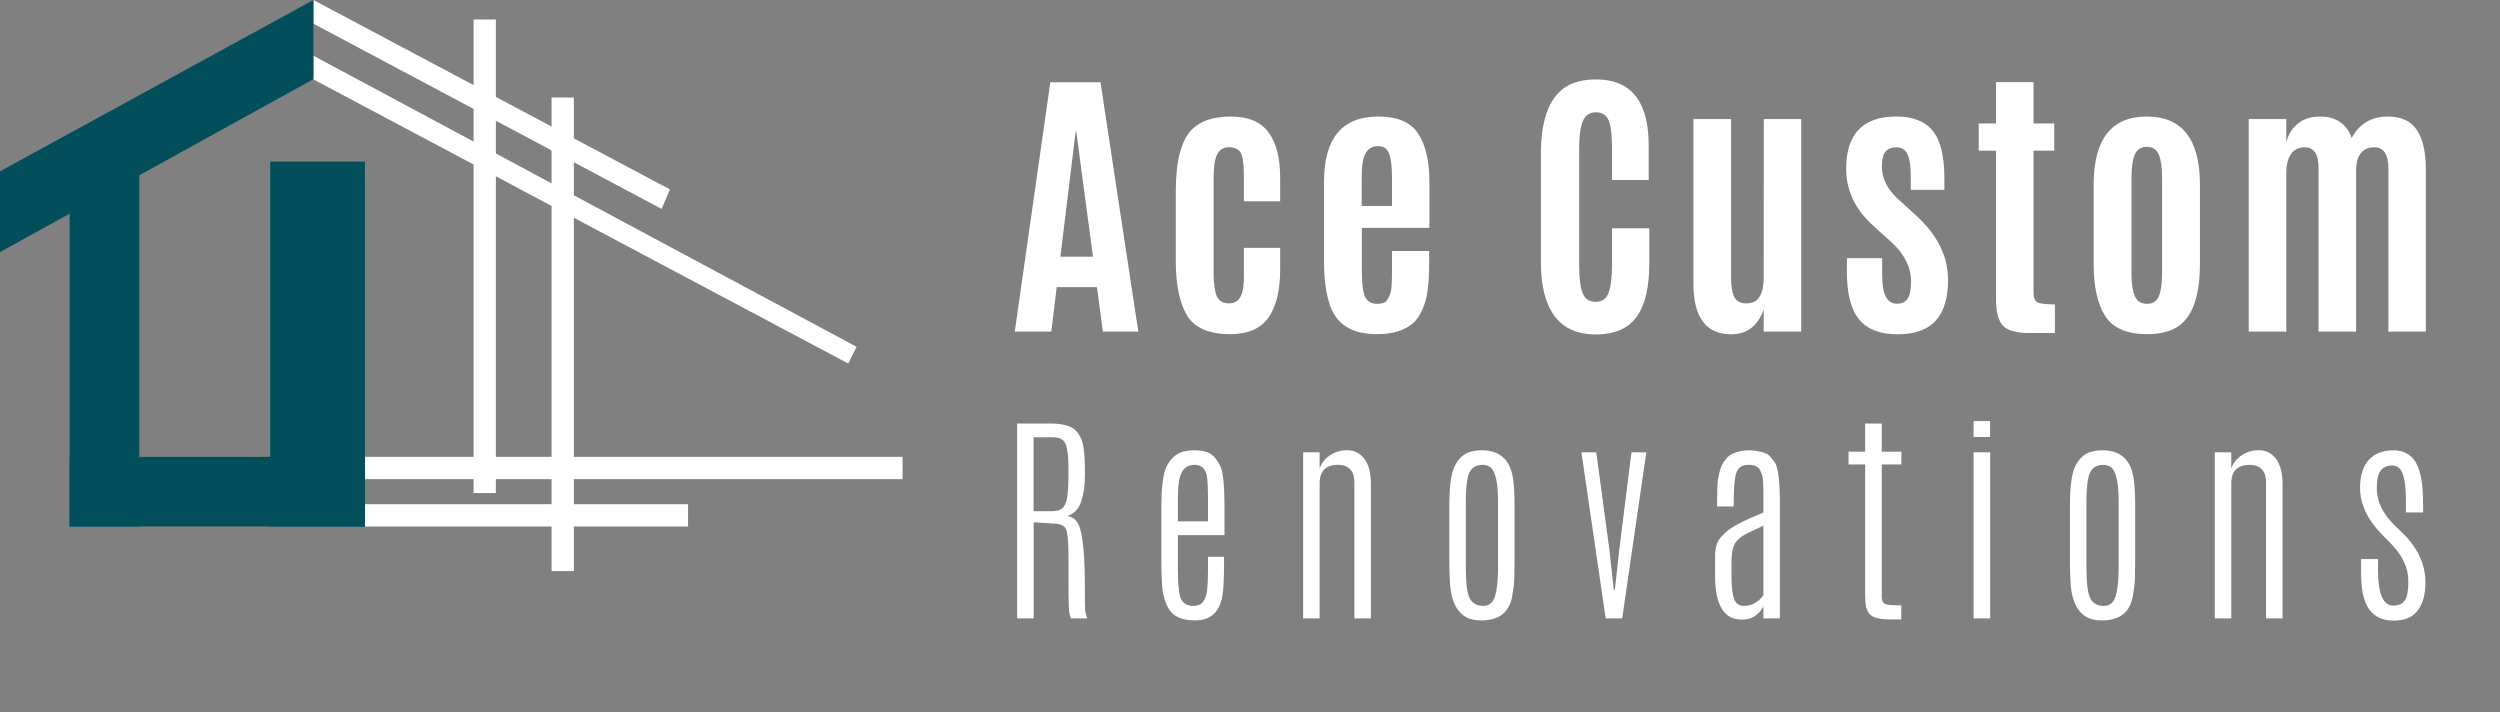 <svg width="965" height="275" viewBox="0 0 965 275" fill="none" xmlns="http://www.w3.org/2000/svg">
<rect x="0" y="0" width="965" height="275" fill="#808080" stroke="none"/>
<rect x="182.796" y="7.527" width="8.602" height="182.796" fill="white"/>
<rect x="212.903" y="37.634" width="8.602" height="182.796" fill="white"/>
<rect x="140.86" y="184.946" width="8.602" height="207.527" transform="rotate(-90 140.86 184.946)" fill="white"/>
<rect x="140.86" y="203.226" width="8.602" height="124.731" transform="rotate(-90 140.86 203.226)" fill="white"/>
<path d="M258.602 73.118L120.968 0V9.14L255.376 80.645L258.602 73.118Z" fill="white"/>
<path d="M330.645 133.871L120.968 21.505V30.645L327.419 140.323L330.645 133.871Z" fill="white"/>
<rect x="26.882" y="62.366" width="26.882" height="140.86" fill="#024E5B"/>
<rect x="104.301" y="62.366" width="36.559" height="140.86" fill="#024E5B"/>
<rect x="140.86" y="176.344" width="26.882" height="113.978" transform="rotate(90 140.86 176.344)" fill="#024E5B"/>
<path d="M120.968 30.567V0L0 66.129V97.312L120.968 30.567Z" fill="#024E5B"/>
<path d="M421.886 99.07L415.433 50.727H415.214L409.308 99.07H421.886ZM391.699 128L405.425 31.75H424.784L439.386 128H425.714L423.417 110.828H407.886L405.808 128H391.699ZM474.845 128.984C466.642 128.984 461.082 126.56 458.166 121.711C455.286 116.862 453.845 109.844 453.845 100.656V74.078C453.845 62.156 455.924 54.117 460.08 49.961C463.398 46.643 468.411 44.984 475.119 44.984C481.827 44.984 486.676 47.026 489.666 51.109C492.655 55.156 494.15 61.008 494.15 68.664V77.688H480.15V68.172C480.15 63.177 479.694 60.042 478.783 58.766C477.908 57.49 476.413 56.852 474.299 56.852C472.184 56.852 470.671 57.8 469.759 59.695C468.884 61.591 468.447 64.49 468.447 68.391V105.359C468.447 109.406 468.848 112.378 469.65 114.273C470.489 116.169 472.093 117.117 474.463 117.117C477.707 117.081 479.549 114.802 479.986 110.281C480.095 109.224 480.15 107.984 480.15 106.562C480.15 106.198 480.15 105.815 480.15 105.414V95.68H494.15V103.992C494.15 112.013 492.655 118.193 489.666 122.531C486.676 126.833 481.736 128.984 474.845 128.984ZM531.414 128.984C522.19 128.984 516.248 125.466 513.586 118.43C511.909 113.945 511.07 108.039 511.07 100.711V70.141C511.07 53.37 518.052 44.984 532.016 44.984C539.453 44.984 544.594 47.19 547.438 51.602C550.318 56.013 551.758 62.284 551.758 70.414V87.969H525.672V104.102C525.672 109.789 526.164 113.417 527.149 114.984C528.133 116.516 529.609 117.281 531.578 117.281C533.547 117.281 534.823 116.826 535.406 115.914C536.391 114.31 536.956 112.669 537.102 110.992C537.248 109.315 537.32 107.018 537.32 104.102V96.883H551.649V101.258C551.649 108.695 551.065 114.036 549.899 117.281C548.732 120.526 547.383 122.878 545.852 124.336C542.643 127.435 537.831 128.984 531.414 128.984ZM525.617 79.492H537.32V68.992C537.32 64.508 536.956 61.3 536.227 59.367C535.534 57.398 534.094 56.414 531.906 56.414C531.87 56.414 531.852 56.414 531.852 56.414C528.06 56.414 526.018 59.312 525.727 65.109C525.654 66.203 525.617 67.625 525.617 69.375V79.492ZM636.622 101.75C636.622 111.047 634.963 117.938 631.645 122.422C628.328 126.87 623.114 129.094 616.005 129.094C608.895 129.094 603.572 126.724 600.036 121.984C596.536 117.208 594.786 110.354 594.786 101.422V59.477C594.786 45.148 598.541 36.198 606.052 32.625C608.822 31.312 612.177 30.656 616.114 30.656C629.64 30.656 636.403 39.188 636.403 56.25V69.484H622.239V57.18C622.239 52.221 621.82 48.685 620.981 46.57C620.143 44.419 618.502 43.344 616.059 43.344C613.617 43.344 611.921 44.474 610.974 46.734C610.026 48.995 609.552 52.458 609.552 57.125V102.078C609.552 107.255 610.007 110.956 610.919 113.18C611.83 115.404 613.489 116.516 615.895 116.516C618.302 116.516 619.961 115.385 620.872 113.125C621.783 110.865 622.239 107.128 622.239 101.914V88.133H636.622V101.75ZM668.253 129.039C658.519 129.039 653.652 122.495 653.652 109.406V45.969H668.199V107.164C668.199 110.555 668.618 113.07 669.456 114.711C670.295 116.315 671.863 117.117 674.159 117.117C678.571 117.117 680.777 113.836 680.777 107.273L680.831 45.969H695.269V128H680.777V119.469C678.48 125.849 674.305 129.039 668.253 129.039ZM712.627 65.109C712.627 51.693 719.08 44.984 731.986 44.984C738.403 44.984 743.088 46.825 746.041 50.508C749.03 54.154 750.525 60.242 750.525 68.773V73.258H737.564V67.844C737.564 64.125 737.145 61.372 736.306 59.586C735.468 57.763 734.064 56.852 732.095 56.852C730.163 56.852 728.723 57.417 727.775 58.547C726.864 59.677 726.408 61.609 726.408 64.344C726.408 68.682 728.34 72.711 732.205 76.43L739.97 83.484C747.955 90.922 751.947 99.107 751.947 108.039C751.947 115.039 750.361 120.289 747.189 123.789C744.017 127.289 739.095 129.039 732.424 129.039C725.752 129.039 720.83 127.143 717.658 123.352C714.486 119.523 712.9 113.398 712.9 104.977V99.672H726.517V106.289C726.517 113.581 728.377 117.227 732.095 117.227C734.064 117.227 735.486 116.589 736.361 115.312C737.236 114 737.674 111.794 737.674 108.695C737.674 103.227 735.158 98.159 730.127 93.492C729.981 93.346 728.796 92.289 726.572 90.32C724.384 88.352 723.108 87.185 722.744 86.82C715.999 80.659 712.627 73.422 712.627 65.109ZM783.359 128.547C778.255 128.547 774.828 127.581 773.078 125.648C771.328 123.68 770.453 120.289 770.453 115.477V58.164H763.781V47.664H770.453V31.695H784.945V47.664H792.93V58.164H784.945V112.961C784.945 114.893 785.438 116.133 786.422 116.68C787.443 117.227 789.703 117.5 793.203 117.5V128.547H783.359ZM828.717 117.281C830.978 117.281 832.509 116.297 833.311 114.328C834.15 112.323 834.569 109.352 834.569 105.414V68.719C834.569 64.708 834.15 61.7 833.311 59.695C832.472 57.69 830.923 56.688 828.663 56.688C826.402 56.688 824.853 57.69 824.014 59.695C823.176 61.664 822.756 64.672 822.756 68.719V105.414C822.756 111.43 823.741 115.112 825.709 116.461C826.512 117.008 827.514 117.281 828.717 117.281ZM828.717 128.984C820.988 128.984 815.629 126.669 812.639 122.039C809.65 117.409 808.155 110.719 808.155 101.969V71.289C808.155 53.753 814.991 44.984 828.663 44.984C842.334 44.984 849.17 53.753 849.17 71.289V101.969C849.17 115.641 845.652 124.044 838.616 127.18C835.918 128.383 832.618 128.984 828.717 128.984ZM921.927 128V65C921.927 59.568 920.086 56.852 916.403 56.852C914.179 56.852 912.466 57.617 911.263 59.148C910.059 60.68 909.458 62.885 909.458 65.766V128H894.966V64.891C894.966 59.531 893.179 56.852 889.606 56.852C887.237 56.852 885.45 57.763 884.247 59.586C883.08 61.372 882.497 63.688 882.497 66.531V128H868.005V45.969H882.497V54.883C883.336 51.82 884.849 49.414 887.036 47.664C889.224 45.878 892.086 44.984 895.622 44.984C901.674 44.984 905.721 47.737 907.763 53.242C910.716 47.737 915.364 44.984 921.708 44.984C926.849 44.984 930.567 46.698 932.864 50.125C935.197 53.552 936.364 58.565 936.364 65.164V128H921.927Z" fill="white"/>
<path d="M412.427 181.645C412.427 177.855 412.241 175.077 411.871 173.31C411.529 171.544 410.931 170.347 410.076 169.72C409.249 169.093 407.924 168.779 406.1 168.779H398.962V197.333H405.63C407.796 197.333 409.263 196.962 410.033 196.221C410.831 195.481 411.429 194.255 411.828 192.545C412.227 190.807 412.427 187.359 412.427 182.201V181.645ZM392.636 163.479H405.416C410.574 163.479 414.022 164.562 415.761 166.728C417.071 168.352 417.898 170.347 418.24 172.712C418.61 175.049 418.796 178.454 418.796 182.928C418.796 187.402 418.268 191.064 417.214 193.913C416.188 196.734 414.407 198.487 411.871 199.171C412.868 199.342 413.709 199.655 414.393 200.111C415.077 200.539 415.689 201.28 416.231 202.334C417.912 205.611 418.753 213.675 418.753 226.527C418.753 231.856 418.796 234.934 418.881 235.76C418.995 236.558 419.266 237.541 419.693 238.71H413.367C412.911 237.855 412.64 236.245 412.555 233.879C412.469 231.486 412.427 227.681 412.427 222.467V214.174C412.427 208.931 412.099 205.597 411.443 204.172C410.817 202.747 408.922 202.035 405.758 202.035L399.005 201.607V238.71H392.636V163.479ZM466.288 201.223V192.631C466.288 187.815 466.103 184.666 465.733 183.184C465.106 180.677 463.538 179.423 461.031 179.423C457.668 179.423 455.673 181.631 455.046 186.048C454.79 187.843 454.662 190.038 454.662 192.631C454.662 192.887 454.662 193.144 454.662 193.4V201.223H466.288ZM448.293 195.367C448.293 187.9 448.977 182.771 450.344 179.978C451.769 177.186 453.679 175.376 456.072 174.55C457.497 174.065 459.136 173.823 460.988 173.823C462.869 173.823 464.493 174.051 465.861 174.507C467.941 175.191 469.694 177.058 471.118 180.107C472.144 182.244 472.657 187.502 472.657 195.879V206.566H454.662V219.475C454.662 226.086 455.146 230.146 456.115 231.657C457.112 233.139 458.566 233.879 460.475 233.879C462.413 233.879 463.766 233.281 464.536 232.084C465.334 230.887 465.818 229.349 465.989 227.468C466.189 225.558 466.288 222.98 466.288 219.731V214.944H472.486V217.038C472.486 223.364 472.272 227.696 471.845 230.032C470.762 236.33 467.243 239.479 461.287 239.479C456.101 239.479 452.653 237.883 450.943 234.692C449.775 232.583 449.034 230.175 448.72 227.468C448.435 224.761 448.293 221.227 448.293 216.867V195.367ZM509.378 180.876C509.948 178.967 511.202 177.314 513.14 175.918C515.106 174.493 517.414 173.78 520.064 173.78C522.715 173.78 524.895 174.878 526.604 177.072C528.314 179.266 529.169 182.557 529.169 186.946V238.71H522.8V186.433C522.8 183.954 522.23 182.173 521.09 181.09C519.979 179.978 518.483 179.423 516.602 179.423C511.786 179.423 509.378 181.802 509.378 186.561V238.71H503.009V174.593H509.378V180.876ZM578.243 193.699C578.243 186.347 577.274 181.916 575.337 180.406C574.482 179.75 573.456 179.423 572.259 179.423C569.01 179.423 567.073 181.232 566.446 184.851C566.018 187.103 565.805 190.052 565.805 193.699V218.919C565.805 225.217 566.332 229.292 567.386 231.144C568.469 232.968 570.179 233.879 572.516 233.879C574.852 233.879 576.391 232.583 577.132 229.99C577.873 227.368 578.243 223.678 578.243 218.919V193.699ZM559.436 195.196C559.436 187.786 560.134 182.686 561.53 179.893C562.926 177.1 564.821 175.305 567.215 174.507C568.64 174.051 570.236 173.823 572.003 173.823C579.212 173.823 583.259 177.741 584.142 185.578C584.456 188.257 584.612 191.463 584.612 195.196V216.696C584.612 221.74 584.498 225.003 584.27 226.485C584.071 227.966 583.871 229.249 583.672 230.332C582.532 236.43 578.571 239.479 571.789 239.479C569.025 239.479 566.816 238.909 565.163 237.769C562.029 235.603 560.219 231.628 559.735 225.843C559.535 223.279 559.436 220.23 559.436 216.696V195.196ZM629.754 174.593H635.482L626.163 238.71H619.795L610.433 174.593H616.161L621.205 212.037L622.915 227.639H623.342L625.052 211.994L629.754 174.593ZM662.799 193.785C662.799 189.14 662.927 186.148 663.184 184.809C663.44 183.441 663.711 182.258 663.996 181.261C664.309 180.235 664.666 179.394 665.064 178.739C665.492 178.083 666.005 177.414 666.603 176.73C667.23 176.046 667.943 175.519 668.741 175.148C669.538 174.749 670.465 174.436 671.519 174.208C672.602 173.951 673.799 173.823 675.109 173.823C676.42 173.823 677.603 173.937 678.657 174.165C679.712 174.393 680.638 174.65 681.436 174.935C682.234 175.22 682.917 175.732 683.487 176.473C684.086 177.186 684.585 177.813 684.983 178.354C686.351 180.206 687.035 185.464 687.035 194.127V238.71H680.666V233.922C680.296 235.062 679.37 236.23 677.888 237.427C676.435 238.596 674.554 239.18 672.246 239.18C668.883 239.18 666.333 237.769 664.594 234.948C662.885 232.098 662.03 227.981 662.03 222.595V214.388C662.03 211.453 662.728 209.173 664.124 207.549C665.549 205.924 666.774 204.785 667.8 204.129C670.507 202.419 673.229 200.995 675.964 199.855C678.7 198.686 680.267 198.017 680.666 197.846V190.665C680.666 186.533 680.51 184.096 680.196 183.355C679.883 182.614 679.626 182.016 679.427 181.56C678.8 180.135 677.289 179.423 674.896 179.423C672.502 179.423 670.949 180.434 670.237 182.458C669.553 184.452 669.211 188.271 669.211 193.913V195.495H662.799V193.785ZM680.666 202.932C675.964 205.07 673.243 206.409 672.502 206.95C671.79 207.492 671.148 208.047 670.579 208.617C669.097 210.099 668.356 212.878 668.356 216.953V222.039C668.356 226.456 668.698 229.534 669.382 231.272C670.066 233.01 671.291 233.879 673.058 233.879C674.825 233.879 676.392 233.438 677.76 232.554C679.127 231.671 680.096 230.716 680.666 229.69V202.932ZM719.952 163.479H726.364V174.336H733.93V179.295H726.364V229.776C726.364 231.058 726.52 231.942 726.834 232.426C727.147 232.911 727.732 233.238 728.586 233.409C729.441 233.58 731.208 233.666 733.887 233.666V239.094H729.441C725.395 239.094 722.787 238.382 721.619 236.957C720.935 236.131 720.479 235.162 720.251 234.05C720.052 232.911 719.952 231.372 719.952 229.434V179.295H713.54V174.336H719.952V163.479ZM761.802 174.593H768.214V238.71H761.802V174.593ZM761.802 162.539H768.171V168.694H761.802V162.539ZM817.801 193.699C817.801 186.347 816.832 181.916 814.895 180.406C814.04 179.75 813.014 179.423 811.817 179.423C808.569 179.423 806.631 181.232 806.004 184.851C805.576 187.103 805.363 190.052 805.363 193.699V218.919C805.363 225.217 805.89 229.292 806.944 231.144C808.027 232.968 809.737 233.879 812.074 233.879C814.41 233.879 815.949 232.583 816.69 229.99C817.431 227.368 817.801 223.678 817.801 218.919V193.699ZM798.994 195.196C798.994 187.786 799.692 182.686 801.088 179.893C802.485 177.1 804.38 175.305 806.773 174.507C808.198 174.051 809.794 173.823 811.561 173.823C818.77 173.823 822.817 177.741 823.7 185.578C824.014 188.257 824.17 191.463 824.17 195.196V216.696C824.17 221.74 824.056 225.003 823.828 226.485C823.629 227.966 823.429 229.249 823.23 230.332C822.09 236.43 818.129 239.479 811.347 239.479C808.583 239.479 806.374 238.909 804.721 237.769C801.587 235.603 799.777 231.628 799.293 225.843C799.093 223.279 798.994 220.23 798.994 216.696V195.196ZM861.276 180.876C861.846 178.967 863.1 177.314 865.038 175.918C867.004 174.493 869.312 173.78 871.962 173.78C874.612 173.78 876.792 174.878 878.502 177.072C880.212 179.266 881.067 182.557 881.067 186.946V238.71H874.698V186.433C874.698 183.954 874.128 182.173 872.988 181.09C871.877 179.978 870.381 179.423 868.5 179.423C863.684 179.423 861.276 181.802 861.276 186.561V238.71H854.907V174.593H861.276V180.876ZM910.992 188.271C910.992 183.541 912.117 179.95 914.368 177.499C916.648 175.049 919.783 173.823 923.772 173.823C927.762 173.823 930.683 175.405 932.535 178.568C934.387 181.731 935.313 187.003 935.313 194.383V197.803H928.688V193.229C928.688 188.698 928.289 185.307 927.491 183.056C926.722 180.805 925.354 179.679 923.387 179.679C921.45 179.679 919.968 180.335 918.942 181.645C917.945 182.928 917.446 185.165 917.446 188.356C917.446 188.442 917.446 188.527 917.446 188.613C917.446 193.6 919.768 198.344 924.413 202.847L927.705 206.053C933.375 211.723 936.211 217.978 936.211 224.818C936.211 229.377 935.228 232.982 933.261 235.632C931.295 238.254 928.203 239.564 923.986 239.564C919.768 239.564 916.605 238.111 914.497 235.205C912.416 232.298 911.376 227.667 911.376 221.313V215.798H917.916V220.201C917.916 229.235 919.882 233.751 923.815 233.751C925.924 233.751 927.42 233.067 928.303 231.699C929.187 230.332 929.628 227.909 929.628 224.433C929.628 219.275 927.405 214.431 922.96 209.9L919.583 206.48C913.855 200.667 910.992 194.597 910.992 188.271Z" fill="white"/>
</svg>
